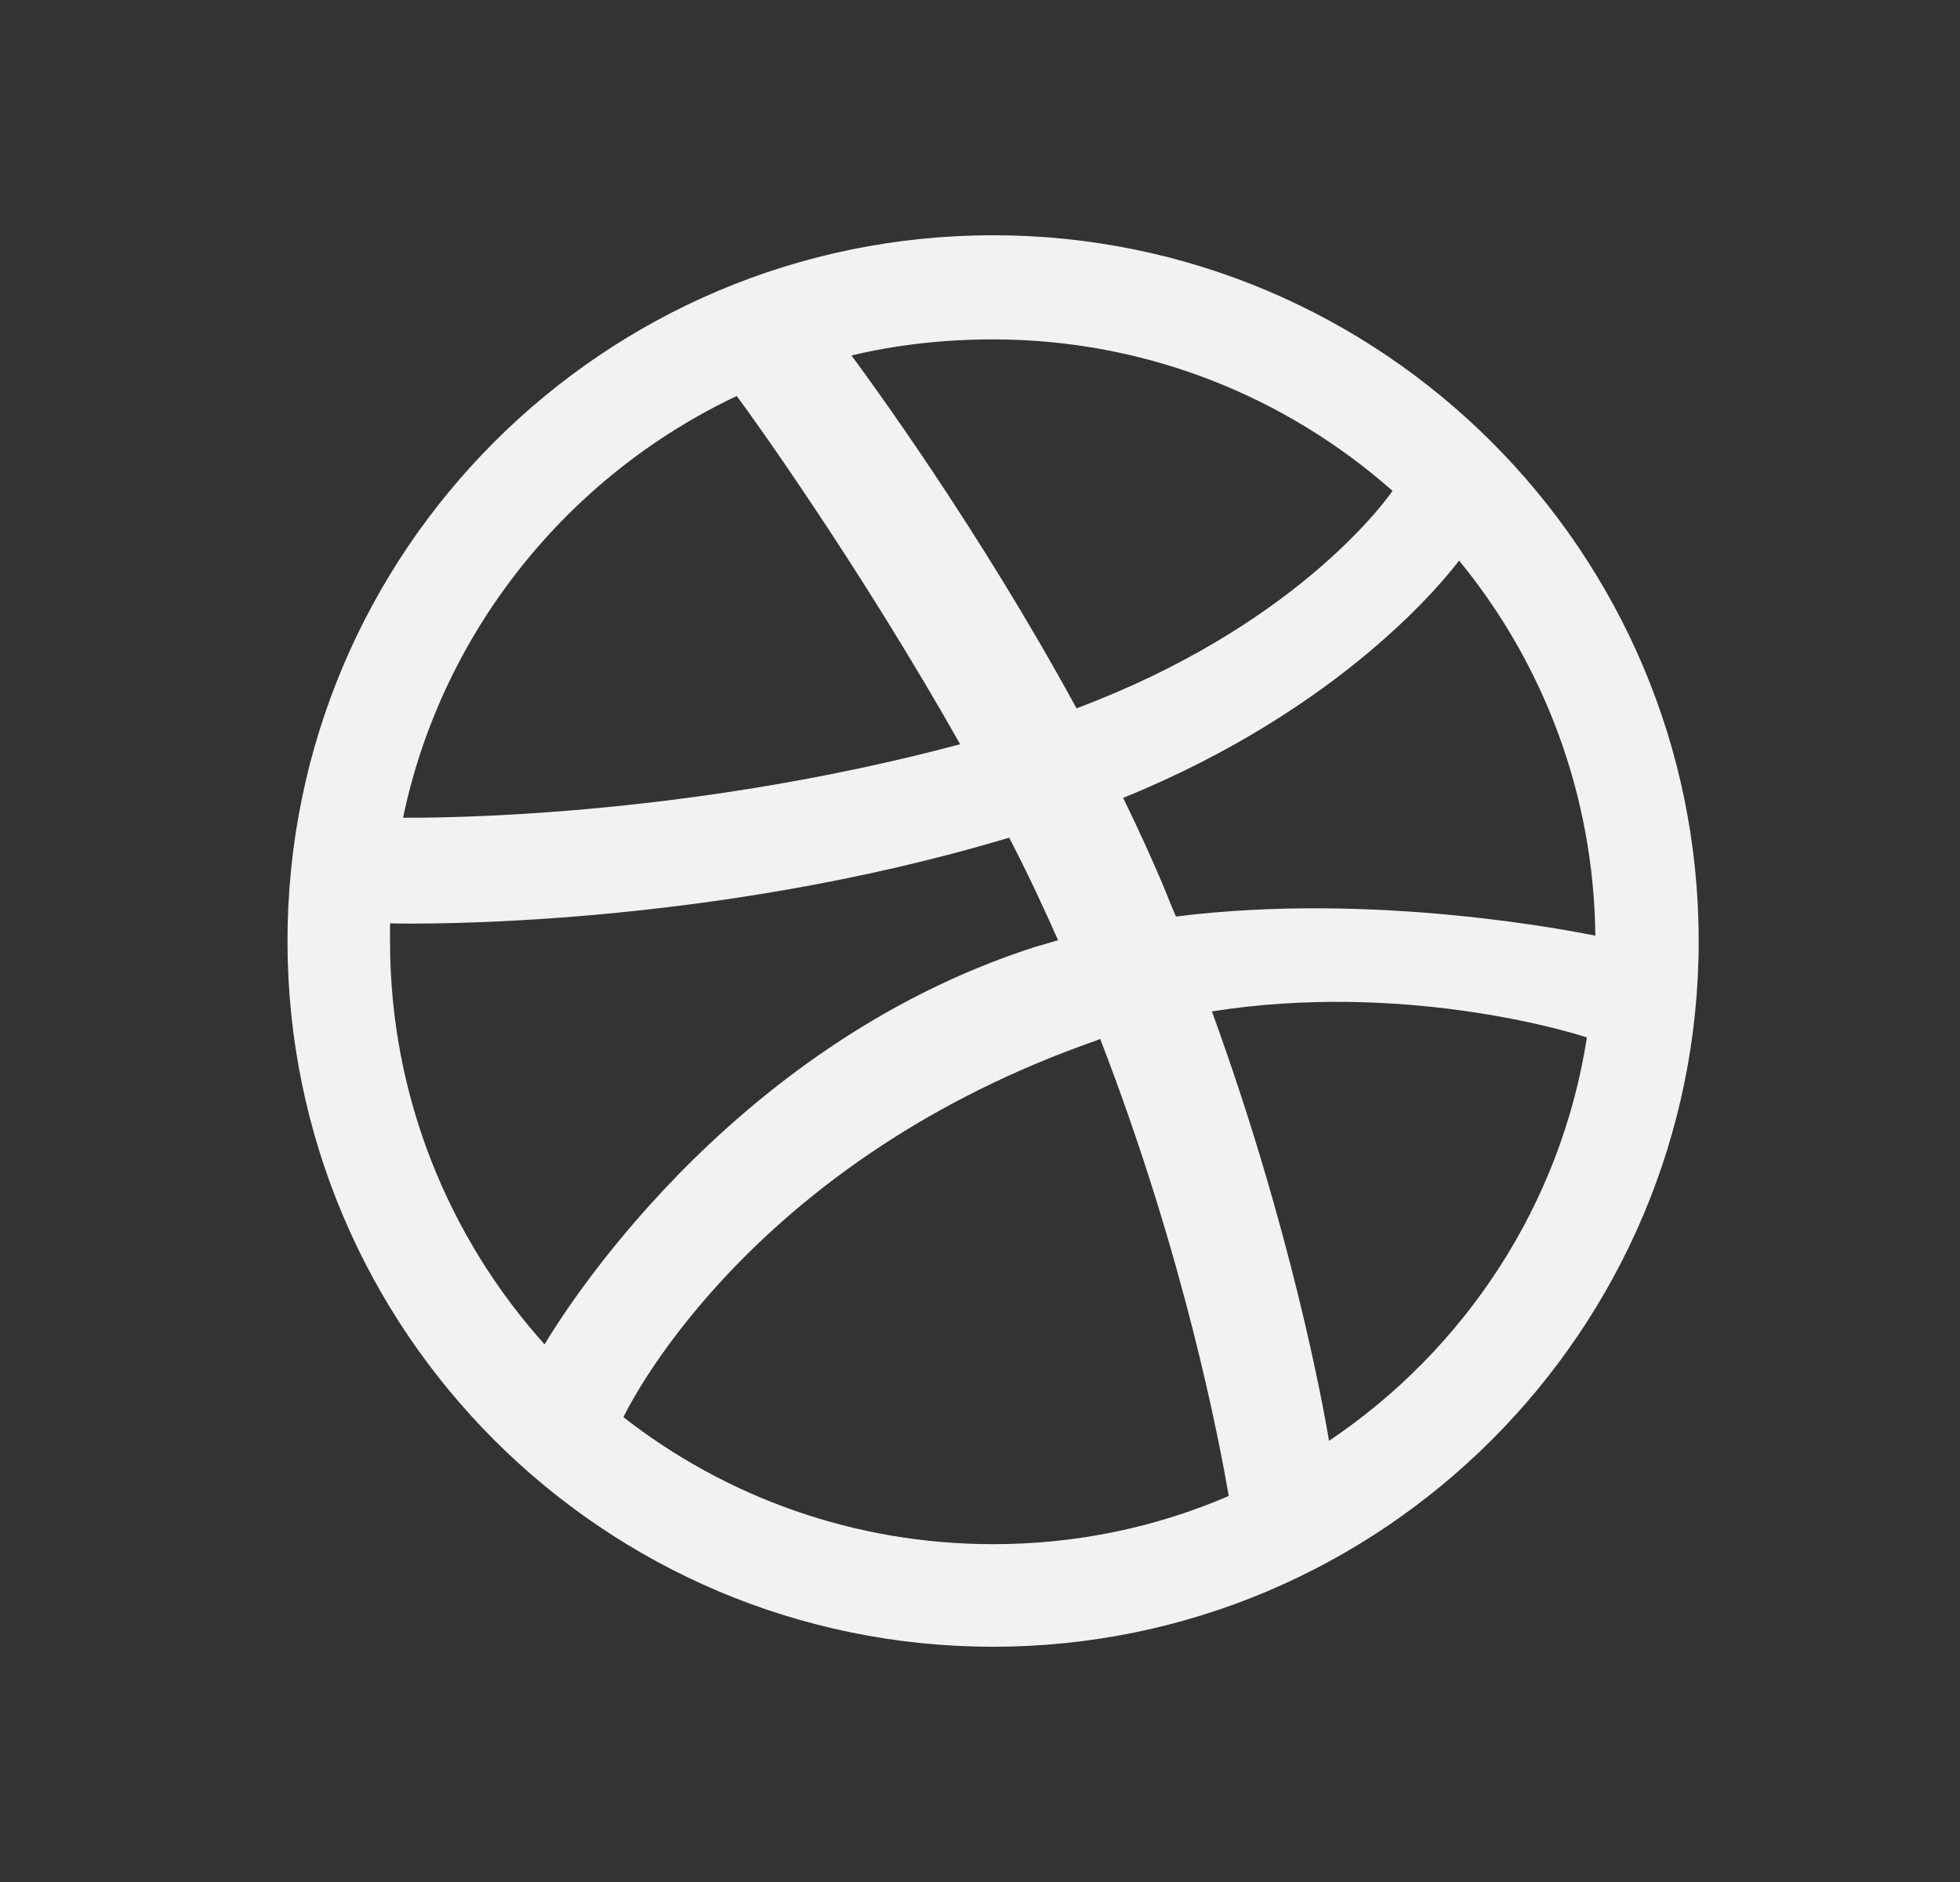 <svg width="25" height="24" viewBox="0 0 25 24" fill="none" xmlns="http://www.w3.org/2000/svg">
<rect x="0" y="0" width="25" height="24" fill="#333333" stroke="none"/>
<g id="Icon / Dribble">
<path id="Vector" fill-rule="evenodd" clip-rule="evenodd" d="M12.667 3C7.698 3 3.667 7.031 3.667 12C3.667 16.969 7.698 21 12.667 21C17.625 21 21.667 16.969 21.667 12C21.667 7.031 17.625 3 12.667 3ZM18.611 7.149C19.685 8.457 20.329 10.126 20.349 11.932C20.095 11.883 17.557 11.366 15 11.688C14.941 11.561 14.892 11.424 14.834 11.287C14.677 10.916 14.502 10.536 14.326 10.175C17.157 9.023 18.445 7.363 18.611 7.149ZM12.667 4.328C14.619 4.328 16.405 5.06 17.762 6.26C17.625 6.456 16.464 8.008 13.731 9.033C12.471 6.719 11.075 4.825 10.861 4.533C11.437 4.396 12.042 4.328 12.667 4.328ZM9.397 5.05C9.602 5.323 10.968 7.227 12.247 9.491C8.655 10.448 5.482 10.428 5.141 10.428C5.638 8.047 7.249 6.065 9.397 5.05ZM4.975 12.01C4.975 11.932 4.975 11.854 4.975 11.775C5.307 11.785 9.035 11.834 12.872 10.682C13.096 11.112 13.301 11.551 13.496 11.99C13.399 12.02 13.291 12.049 13.194 12.078C9.231 13.357 7.122 16.851 6.946 17.144C5.726 15.787 4.975 13.982 4.975 12.01ZM12.667 19.692C10.89 19.692 9.25 19.087 7.952 18.072C8.089 17.788 9.65 14.782 13.984 13.269C14.004 13.259 14.014 13.259 14.033 13.249C15.117 16.051 15.556 18.403 15.673 19.077C14.746 19.477 13.731 19.692 12.667 19.692ZM16.952 18.374C16.874 17.906 16.464 15.661 15.458 12.898C17.869 12.517 19.978 13.142 20.241 13.23C19.91 15.368 18.68 17.213 16.952 18.374Z" fill="#F2F2F2"/>
</g>
</svg>
